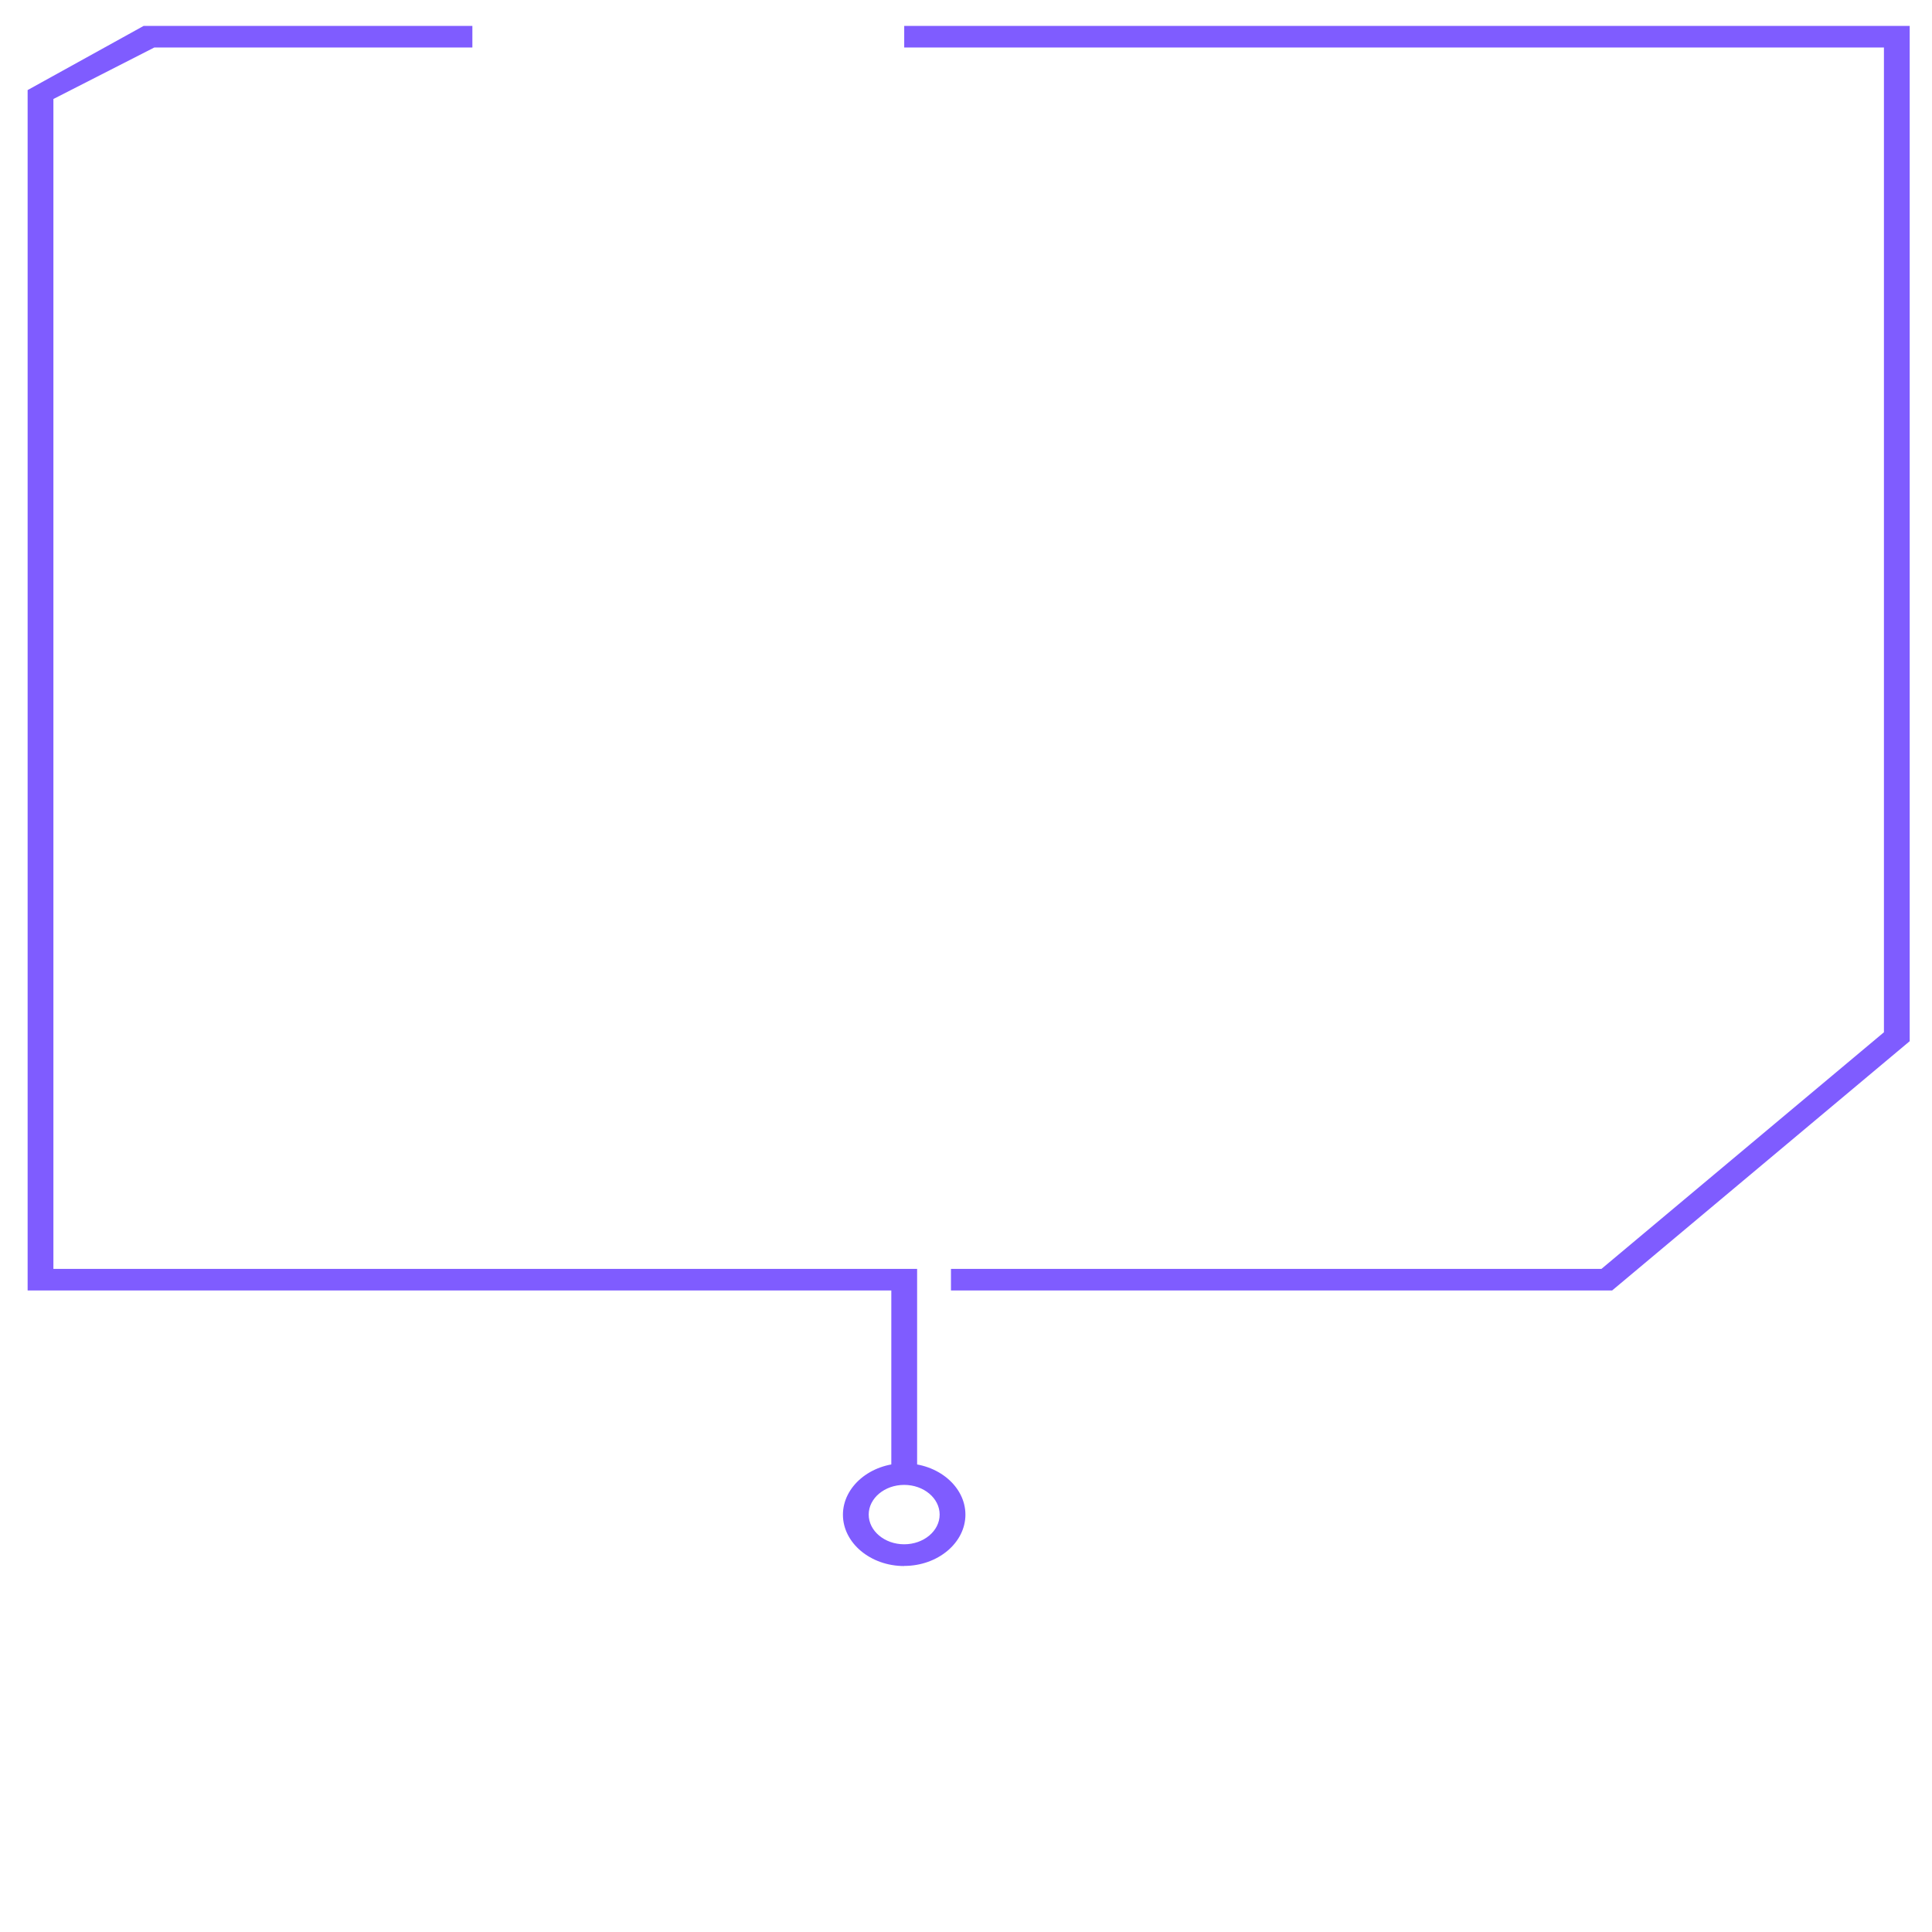 <svg id="Layer_4" data-name="Layer 4" xmlns="http://www.w3.org/2000/svg" viewBox="0 0 500 500"><defs><style>.cls-1{fill:#7f5cff;}</style></defs><title>bg-template</title><path class="cls-1" d="M234,384.29c-5.06,0-9.18,3.45-9.18,7.68s4.12,7.69,9.18,7.69,9.18-3.45,9.18-7.69-4.12-7.68-9.18-7.68Zm0,21c-8.74,0-15.85-6-15.85-13.28S225.27,378.7,234,378.7s15.85,6,15.85,13.28-7.11,13.28-15.85,13.28Z"/><polygon class="cls-1" points="237.35 381.5 230.67 381.5 230.67 333.98 7.15 333.98 7.15 23.31 37.18 6.7 122.25 6.7 122.25 12.29 39.94 12.29 13.82 25.62 13.82 328.39 237.35 328.39 237.35 381.5 237.35 381.5"/><polygon class="cls-1" points="417.21 333.98 246.11 333.98 246.11 328.39 414.45 328.39 487.56 267.15 487.56 12.29 234.01 12.29 234.01 6.7 494.23 6.7 494.23 269.46 417.21 333.98 417.21 333.98"/></svg>
